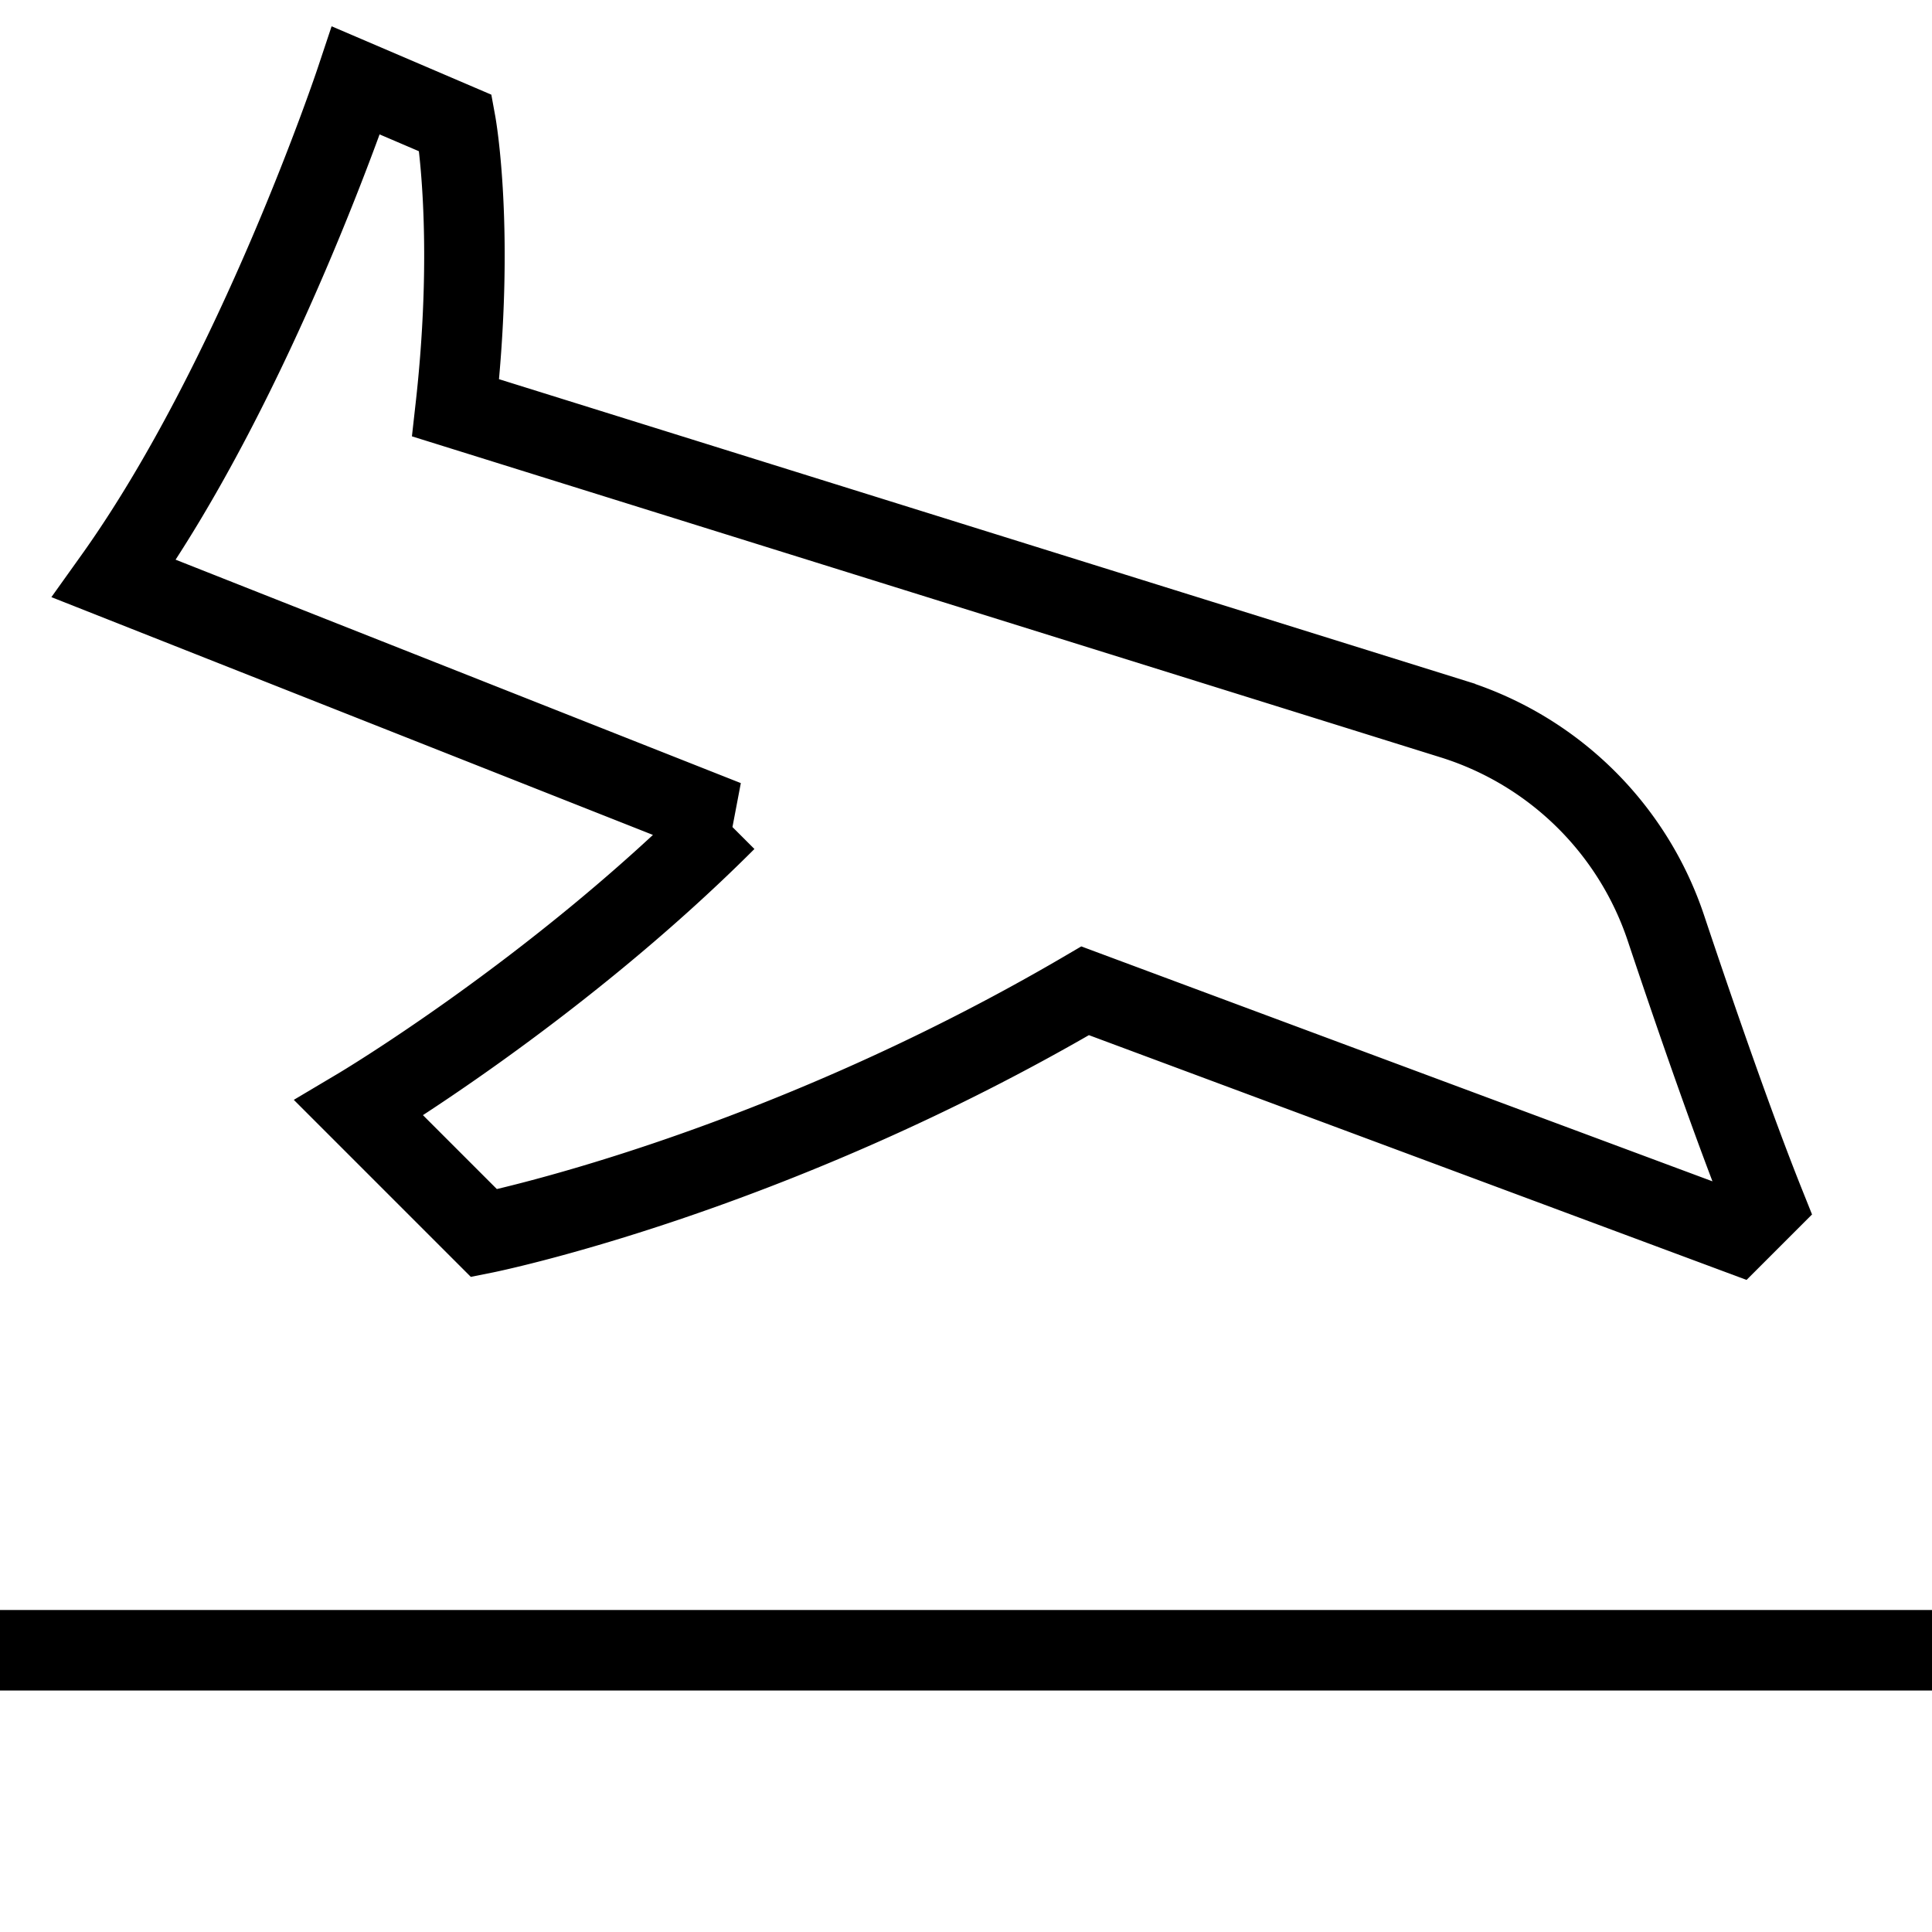 <svg xmlns="http://www.w3.org/2000/svg" width="1em" height="1em" viewBox="0 0 24 24"><path fill="none" stroke="currentColor" d="M0 20.5h24M9.019 10.193L1.417 7.188C3.185 4.713 4.422 1 4.422 1l1.238.53s.246 1.343 0 3.536l12.398 3.869a4.074 4.074 0 0 1 2.64 2.604c.373 1.116.843 2.473 1.225 3.427l-.353.353l-8.09-3.011c-3.931 2.304-7.467 3.011-7.467 3.011l-1.555-1.555s2.44-1.45 4.56-3.571Z"/></svg>